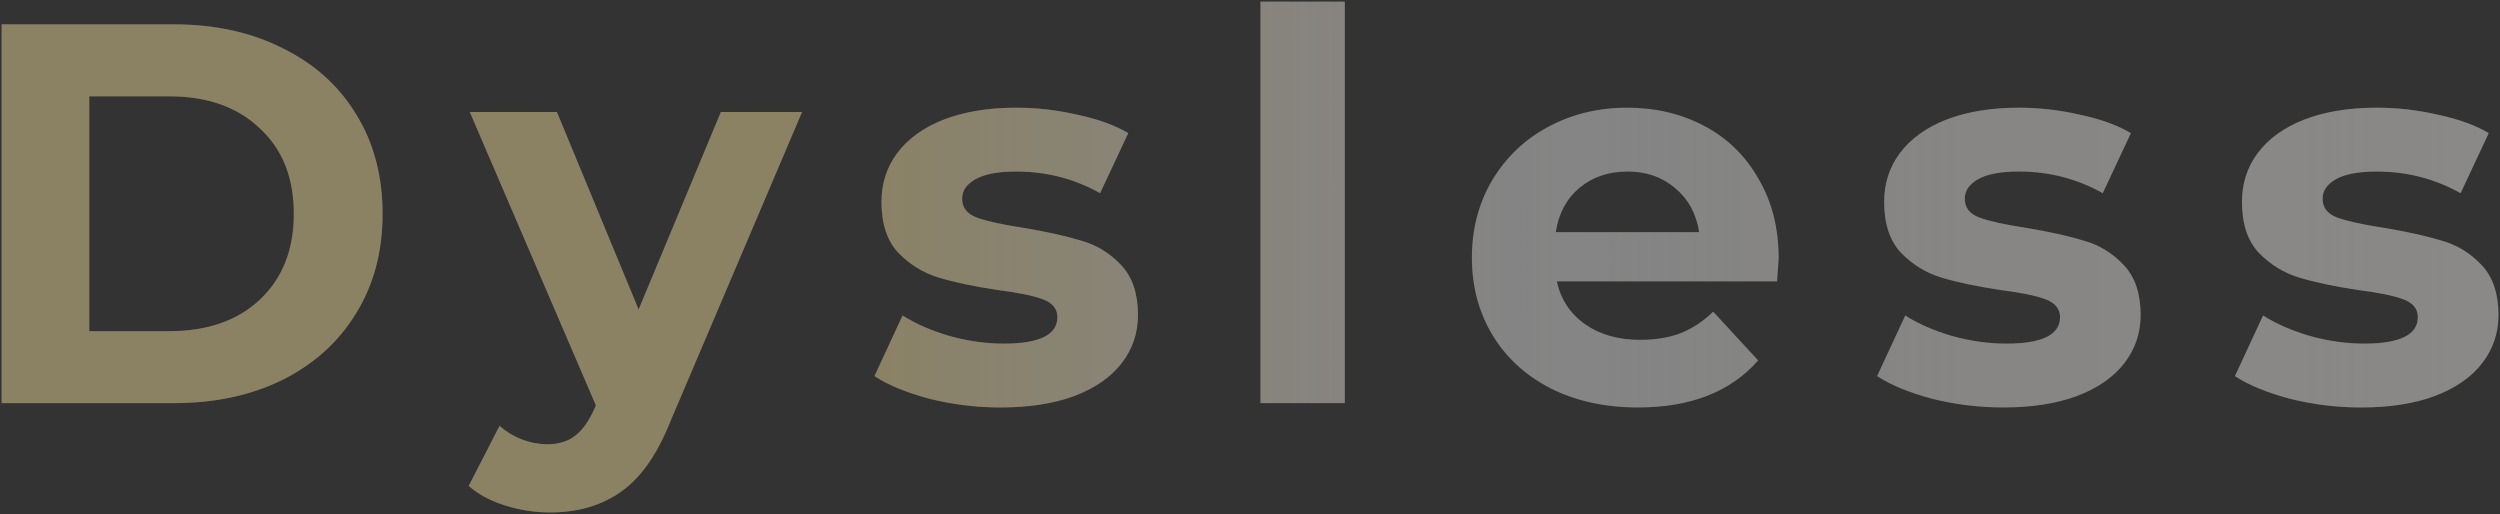 <svg width="924" height="190" viewBox="0 0 924 190" fill="none" xmlns="http://www.w3.org/2000/svg">
<rect x="0" y="0" width="924" height="190" fill="#333333" stroke="none"/>
<g opacity="0.5">
<path d="M0.6 9H64.2C79.4 9 92.8 11.933 104.4 17.8C116.133 23.533 125.2 31.667 131.6 42.2C138.133 52.733 141.4 65 141.4 79C141.4 93 138.133 105.267 131.6 115.8C125.2 126.333 116.133 134.533 104.4 140.4C92.8 146.133 79.4 149 64.2 149H0.6V9ZM62.6 122.4C76.6 122.4 87.733 118.533 96 110.8C104.4 102.933 108.6 92.333 108.6 79C108.6 65.667 104.4 55.133 96 47.4C87.733 39.533 76.6 35.6 62.6 35.6H33V122.4H62.6ZM296.434 41.4L247.834 155.6C242.901 168 236.768 176.733 229.434 181.8C222.234 186.867 213.501 189.4 203.234 189.4C197.634 189.4 192.101 188.533 186.634 186.8C181.168 185.067 176.701 182.667 173.234 179.6L184.634 157.4C187.034 159.533 189.768 161.2 192.834 162.4C196.034 163.6 199.168 164.2 202.234 164.2C206.501 164.2 209.968 163.133 212.634 161C215.301 159 217.701 155.6 219.834 150.8L220.234 149.8L173.634 41.4H205.834L236.034 114.4L266.434 41.4H296.434ZM369.803 150.6C360.87 150.6 352.136 149.533 343.603 147.4C335.07 145.133 328.27 142.333 323.203 139L333.603 116.6C338.403 119.667 344.203 122.2 351.003 124.2C357.803 126.067 364.47 127 371.003 127C384.203 127 390.803 123.733 390.803 117.2C390.803 114.133 389.003 111.933 385.403 110.6C381.803 109.267 376.27 108.133 368.803 107.2C360.003 105.867 352.736 104.333 347.003 102.6C341.27 100.867 336.27 97.8 332.003 93.4C327.87 89 325.803 82.733 325.803 74.6C325.803 67.8 327.736 61.8 331.603 56.6C335.603 51.267 341.336 47.133 348.803 44.2C356.403 41.267 365.336 39.8 375.603 39.8C383.203 39.8 390.736 40.667 398.203 42.4C405.803 44 412.07 46.267 417.003 49.2L406.603 71.4C397.136 66.067 386.803 63.4 375.603 63.4C368.936 63.4 363.936 64.333 360.603 66.2C357.27 68.067 355.603 70.467 355.603 73.4C355.603 76.733 357.403 79.067 361.003 80.4C364.603 81.733 370.336 83 378.203 84.2C387.003 85.667 394.203 87.267 399.803 89C405.403 90.6 410.27 93.6 414.403 98C418.536 102.4 420.603 108.533 420.603 116.4C420.603 123.067 418.603 129 414.603 134.2C410.603 139.4 404.736 143.467 397.003 146.4C389.403 149.2 380.336 150.6 369.803 150.6ZM465.853 0.6H497.053V149H465.853V0.6ZM657.409 95.6C657.409 96 657.209 98.8 656.809 104H575.409C576.876 110.667 580.343 115.933 585.809 119.8C591.276 123.667 598.076 125.6 606.209 125.6C611.809 125.6 616.743 124.8 621.009 123.2C625.409 121.467 629.476 118.8 633.209 115.2L649.809 133.2C639.676 144.8 624.876 150.6 605.409 150.6C593.276 150.6 582.543 148.267 573.209 143.6C563.876 138.8 556.676 132.2 551.609 123.8C546.543 115.4 544.009 105.867 544.009 95.2C544.009 84.667 546.476 75.2 551.409 66.8C556.476 58.267 563.343 51.667 572.009 47C580.809 42.2 590.609 39.8 601.409 39.8C611.943 39.8 621.476 42.067 630.009 46.6C638.543 51.133 645.209 57.667 650.009 66.2C654.943 74.6 657.409 84.4 657.409 95.6ZM601.609 63.4C594.543 63.4 588.609 65.4 583.809 69.4C579.009 73.4 576.076 78.867 575.009 85.8H628.009C626.943 79 624.009 73.6 619.209 69.6C614.409 65.467 608.543 63.4 601.609 63.4ZM740.381 150.6C731.448 150.6 722.715 149.533 714.181 147.4C705.648 145.133 698.848 142.333 693.781 139L704.181 116.6C708.981 119.667 714.781 122.2 721.581 124.2C728.381 126.067 735.048 127 741.581 127C754.781 127 761.381 123.733 761.381 117.2C761.381 114.133 759.581 111.933 755.981 110.6C752.381 109.267 746.848 108.133 739.381 107.2C730.581 105.867 723.315 104.333 717.581 102.6C711.848 100.867 706.848 97.8 702.581 93.4C698.448 89 696.381 82.733 696.381 74.6C696.381 67.8 698.315 61.8 702.181 56.6C706.181 51.267 711.915 47.133 719.381 44.2C726.981 41.267 735.915 39.8 746.181 39.8C753.781 39.8 761.315 40.667 768.781 42.4C776.381 44 782.648 46.267 787.581 49.2L777.181 71.4C767.715 66.067 757.381 63.4 746.181 63.4C739.515 63.4 734.515 64.333 731.181 66.2C727.848 68.067 726.181 70.467 726.181 73.4C726.181 76.733 727.981 79.067 731.581 80.4C735.181 81.733 740.915 83 748.781 84.2C757.581 85.667 764.781 87.267 770.381 89C775.981 90.6 780.848 93.6 784.981 98C789.115 102.4 791.181 108.533 791.181 116.4C791.181 123.067 789.181 129 785.181 134.2C781.181 139.4 775.315 143.467 767.581 146.4C759.981 149.2 750.915 150.6 740.381 150.6ZM872.631 150.6C863.698 150.6 854.965 149.533 846.431 147.4C837.898 145.133 831.098 142.333 826.031 139L836.431 116.6C841.231 119.667 847.031 122.2 853.831 124.2C860.631 126.067 867.298 127 873.831 127C887.031 127 893.631 123.733 893.631 117.2C893.631 114.133 891.831 111.933 888.231 110.6C884.631 109.267 879.098 108.133 871.631 107.2C862.831 105.867 855.565 104.333 849.831 102.6C844.098 100.867 839.098 97.8 834.831 93.4C830.698 89 828.631 82.733 828.631 74.6C828.631 67.8 830.565 61.8 834.431 56.6C838.431 51.267 844.165 47.133 851.631 44.2C859.231 41.267 868.165 39.8 878.431 39.8C886.031 39.8 893.565 40.667 901.031 42.4C908.631 44 914.898 46.267 919.831 49.2L909.431 71.4C899.965 66.067 889.631 63.4 878.431 63.4C871.765 63.4 866.765 64.333 863.431 66.2C860.098 68.067 858.431 70.467 858.431 73.4C858.431 76.733 860.231 79.067 863.831 80.4C867.431 81.733 873.165 83 881.031 84.2C889.831 85.667 897.031 87.267 902.631 89C908.231 90.6 913.098 93.6 917.231 98C921.365 102.4 923.431 108.533 923.431 116.4C923.431 123.067 921.431 129 917.431 134.2C913.431 139.4 907.565 143.467 899.831 146.4C892.231 149.2 883.165 150.6 872.631 150.6Z" fill="white" fill-opacity="0.8"/>
<path d="M0.6 9H64.2C79.4 9 92.8 11.933 104.4 17.8C116.133 23.533 125.2 31.667 131.6 42.2C138.133 52.733 141.4 65 141.4 79C141.4 93 138.133 105.267 131.6 115.8C125.2 126.333 116.133 134.533 104.4 140.4C92.8 146.133 79.4 149 64.2 149H0.6V9ZM62.6 122.4C76.6 122.4 87.733 118.533 96 110.8C104.4 102.933 108.6 92.333 108.6 79C108.6 65.667 104.4 55.133 96 47.4C87.733 39.533 76.6 35.6 62.6 35.6H33V122.4H62.6ZM296.434 41.4L247.834 155.6C242.901 168 236.768 176.733 229.434 181.8C222.234 186.867 213.501 189.4 203.234 189.4C197.634 189.4 192.101 188.533 186.634 186.8C181.168 185.067 176.701 182.667 173.234 179.6L184.634 157.4C187.034 159.533 189.768 161.2 192.834 162.4C196.034 163.6 199.168 164.2 202.234 164.2C206.501 164.2 209.968 163.133 212.634 161C215.301 159 217.701 155.6 219.834 150.8L220.234 149.8L173.634 41.4H205.834L236.034 114.4L266.434 41.4H296.434ZM369.803 150.6C360.87 150.6 352.136 149.533 343.603 147.4C335.07 145.133 328.27 142.333 323.203 139L333.603 116.6C338.403 119.667 344.203 122.2 351.003 124.2C357.803 126.067 364.47 127 371.003 127C384.203 127 390.803 123.733 390.803 117.2C390.803 114.133 389.003 111.933 385.403 110.6C381.803 109.267 376.27 108.133 368.803 107.2C360.003 105.867 352.736 104.333 347.003 102.6C341.27 100.867 336.27 97.8 332.003 93.4C327.87 89 325.803 82.733 325.803 74.6C325.803 67.8 327.736 61.8 331.603 56.6C335.603 51.267 341.336 47.133 348.803 44.2C356.403 41.267 365.336 39.8 375.603 39.8C383.203 39.8 390.736 40.667 398.203 42.4C405.803 44 412.07 46.267 417.003 49.2L406.603 71.4C397.136 66.067 386.803 63.4 375.603 63.4C368.936 63.4 363.936 64.333 360.603 66.2C357.27 68.067 355.603 70.467 355.603 73.4C355.603 76.733 357.403 79.067 361.003 80.4C364.603 81.733 370.336 83 378.203 84.2C387.003 85.667 394.203 87.267 399.803 89C405.403 90.6 410.27 93.6 414.403 98C418.536 102.4 420.603 108.533 420.603 116.4C420.603 123.067 418.603 129 414.603 134.2C410.603 139.4 404.736 143.467 397.003 146.4C389.403 149.2 380.336 150.6 369.803 150.6ZM465.853 0.6H497.053V149H465.853V0.6ZM657.409 95.6C657.409 96 657.209 98.8 656.809 104H575.409C576.876 110.667 580.343 115.933 585.809 119.8C591.276 123.667 598.076 125.6 606.209 125.6C611.809 125.6 616.743 124.8 621.009 123.2C625.409 121.467 629.476 118.8 633.209 115.2L649.809 133.2C639.676 144.8 624.876 150.6 605.409 150.6C593.276 150.6 582.543 148.267 573.209 143.6C563.876 138.8 556.676 132.2 551.609 123.8C546.543 115.4 544.009 105.867 544.009 95.2C544.009 84.667 546.476 75.2 551.409 66.8C556.476 58.267 563.343 51.667 572.009 47C580.809 42.2 590.609 39.8 601.409 39.8C611.943 39.8 621.476 42.067 630.009 46.6C638.543 51.133 645.209 57.667 650.009 66.2C654.943 74.6 657.409 84.4 657.409 95.6ZM601.609 63.4C594.543 63.4 588.609 65.4 583.809 69.4C579.009 73.4 576.076 78.867 575.009 85.8H628.009C626.943 79 624.009 73.6 619.209 69.6C614.409 65.467 608.543 63.4 601.609 63.4ZM740.381 150.6C731.448 150.6 722.715 149.533 714.181 147.4C705.648 145.133 698.848 142.333 693.781 139L704.181 116.6C708.981 119.667 714.781 122.2 721.581 124.2C728.381 126.067 735.048 127 741.581 127C754.781 127 761.381 123.733 761.381 117.2C761.381 114.133 759.581 111.933 755.981 110.6C752.381 109.267 746.848 108.133 739.381 107.2C730.581 105.867 723.315 104.333 717.581 102.6C711.848 100.867 706.848 97.8 702.581 93.4C698.448 89 696.381 82.733 696.381 74.6C696.381 67.8 698.315 61.8 702.181 56.6C706.181 51.267 711.915 47.133 719.381 44.2C726.981 41.267 735.915 39.8 746.181 39.8C753.781 39.8 761.315 40.667 768.781 42.4C776.381 44 782.648 46.267 787.581 49.2L777.181 71.4C767.715 66.067 757.381 63.4 746.181 63.4C739.515 63.4 734.515 64.333 731.181 66.2C727.848 68.067 726.181 70.467 726.181 73.4C726.181 76.733 727.981 79.067 731.581 80.4C735.181 81.733 740.915 83 748.781 84.2C757.581 85.667 764.781 87.267 770.381 89C775.981 90.6 780.848 93.6 784.981 98C789.115 102.4 791.181 108.533 791.181 116.4C791.181 123.067 789.181 129 785.181 134.2C781.181 139.4 775.315 143.467 767.581 146.4C759.981 149.2 750.915 150.6 740.381 150.6ZM872.631 150.6C863.698 150.6 854.965 149.533 846.431 147.4C837.898 145.133 831.098 142.333 826.031 139L836.431 116.6C841.231 119.667 847.031 122.2 853.831 124.2C860.631 126.067 867.298 127 873.831 127C887.031 127 893.631 123.733 893.631 117.2C893.631 114.133 891.831 111.933 888.231 110.6C884.631 109.267 879.098 108.133 871.631 107.2C862.831 105.867 855.565 104.333 849.831 102.6C844.098 100.867 839.098 97.8 834.831 93.4C830.698 89 828.631 82.733 828.631 74.6C828.631 67.8 830.565 61.8 834.431 56.6C838.431 51.267 844.165 47.133 851.631 44.2C859.231 41.267 868.165 39.8 878.431 39.8C886.031 39.8 893.565 40.667 901.031 42.4C908.631 44 914.898 46.267 919.831 49.2L909.431 71.4C899.965 66.067 889.631 63.4 878.431 63.4C871.765 63.4 866.765 64.333 863.431 66.2C860.098 68.067 858.431 70.467 858.431 73.4C858.431 76.733 860.231 79.067 863.831 80.4C867.431 81.733 873.165 83 881.031 84.2C889.831 85.667 897.031 87.267 902.631 89C908.231 90.6 913.098 93.6 917.231 98C921.365 102.4 923.431 108.533 923.431 116.4C923.431 123.067 921.431 129 917.431 134.2C913.431 139.4 907.565 143.467 899.831 146.4C892.231 149.2 883.165 150.6 872.631 150.6Z" fill="url(#paint0_linear_865_13)" fill-opacity="0.3"/>
</g>
<defs>
<linearGradient id="paint0_linear_865_13" x1="9.694" y1="77" x2="1003.03" y2="77" gradientUnits="userSpaceOnUse">
<stop offset="0.313" stop-color="#FFC300"/>
<stop offset="0.576" stop-color="#FFD7A9" stop-opacity="0"/>
<stop offset="0.974" stop-color="white"/>
</linearGradient>
</defs>
</svg>
